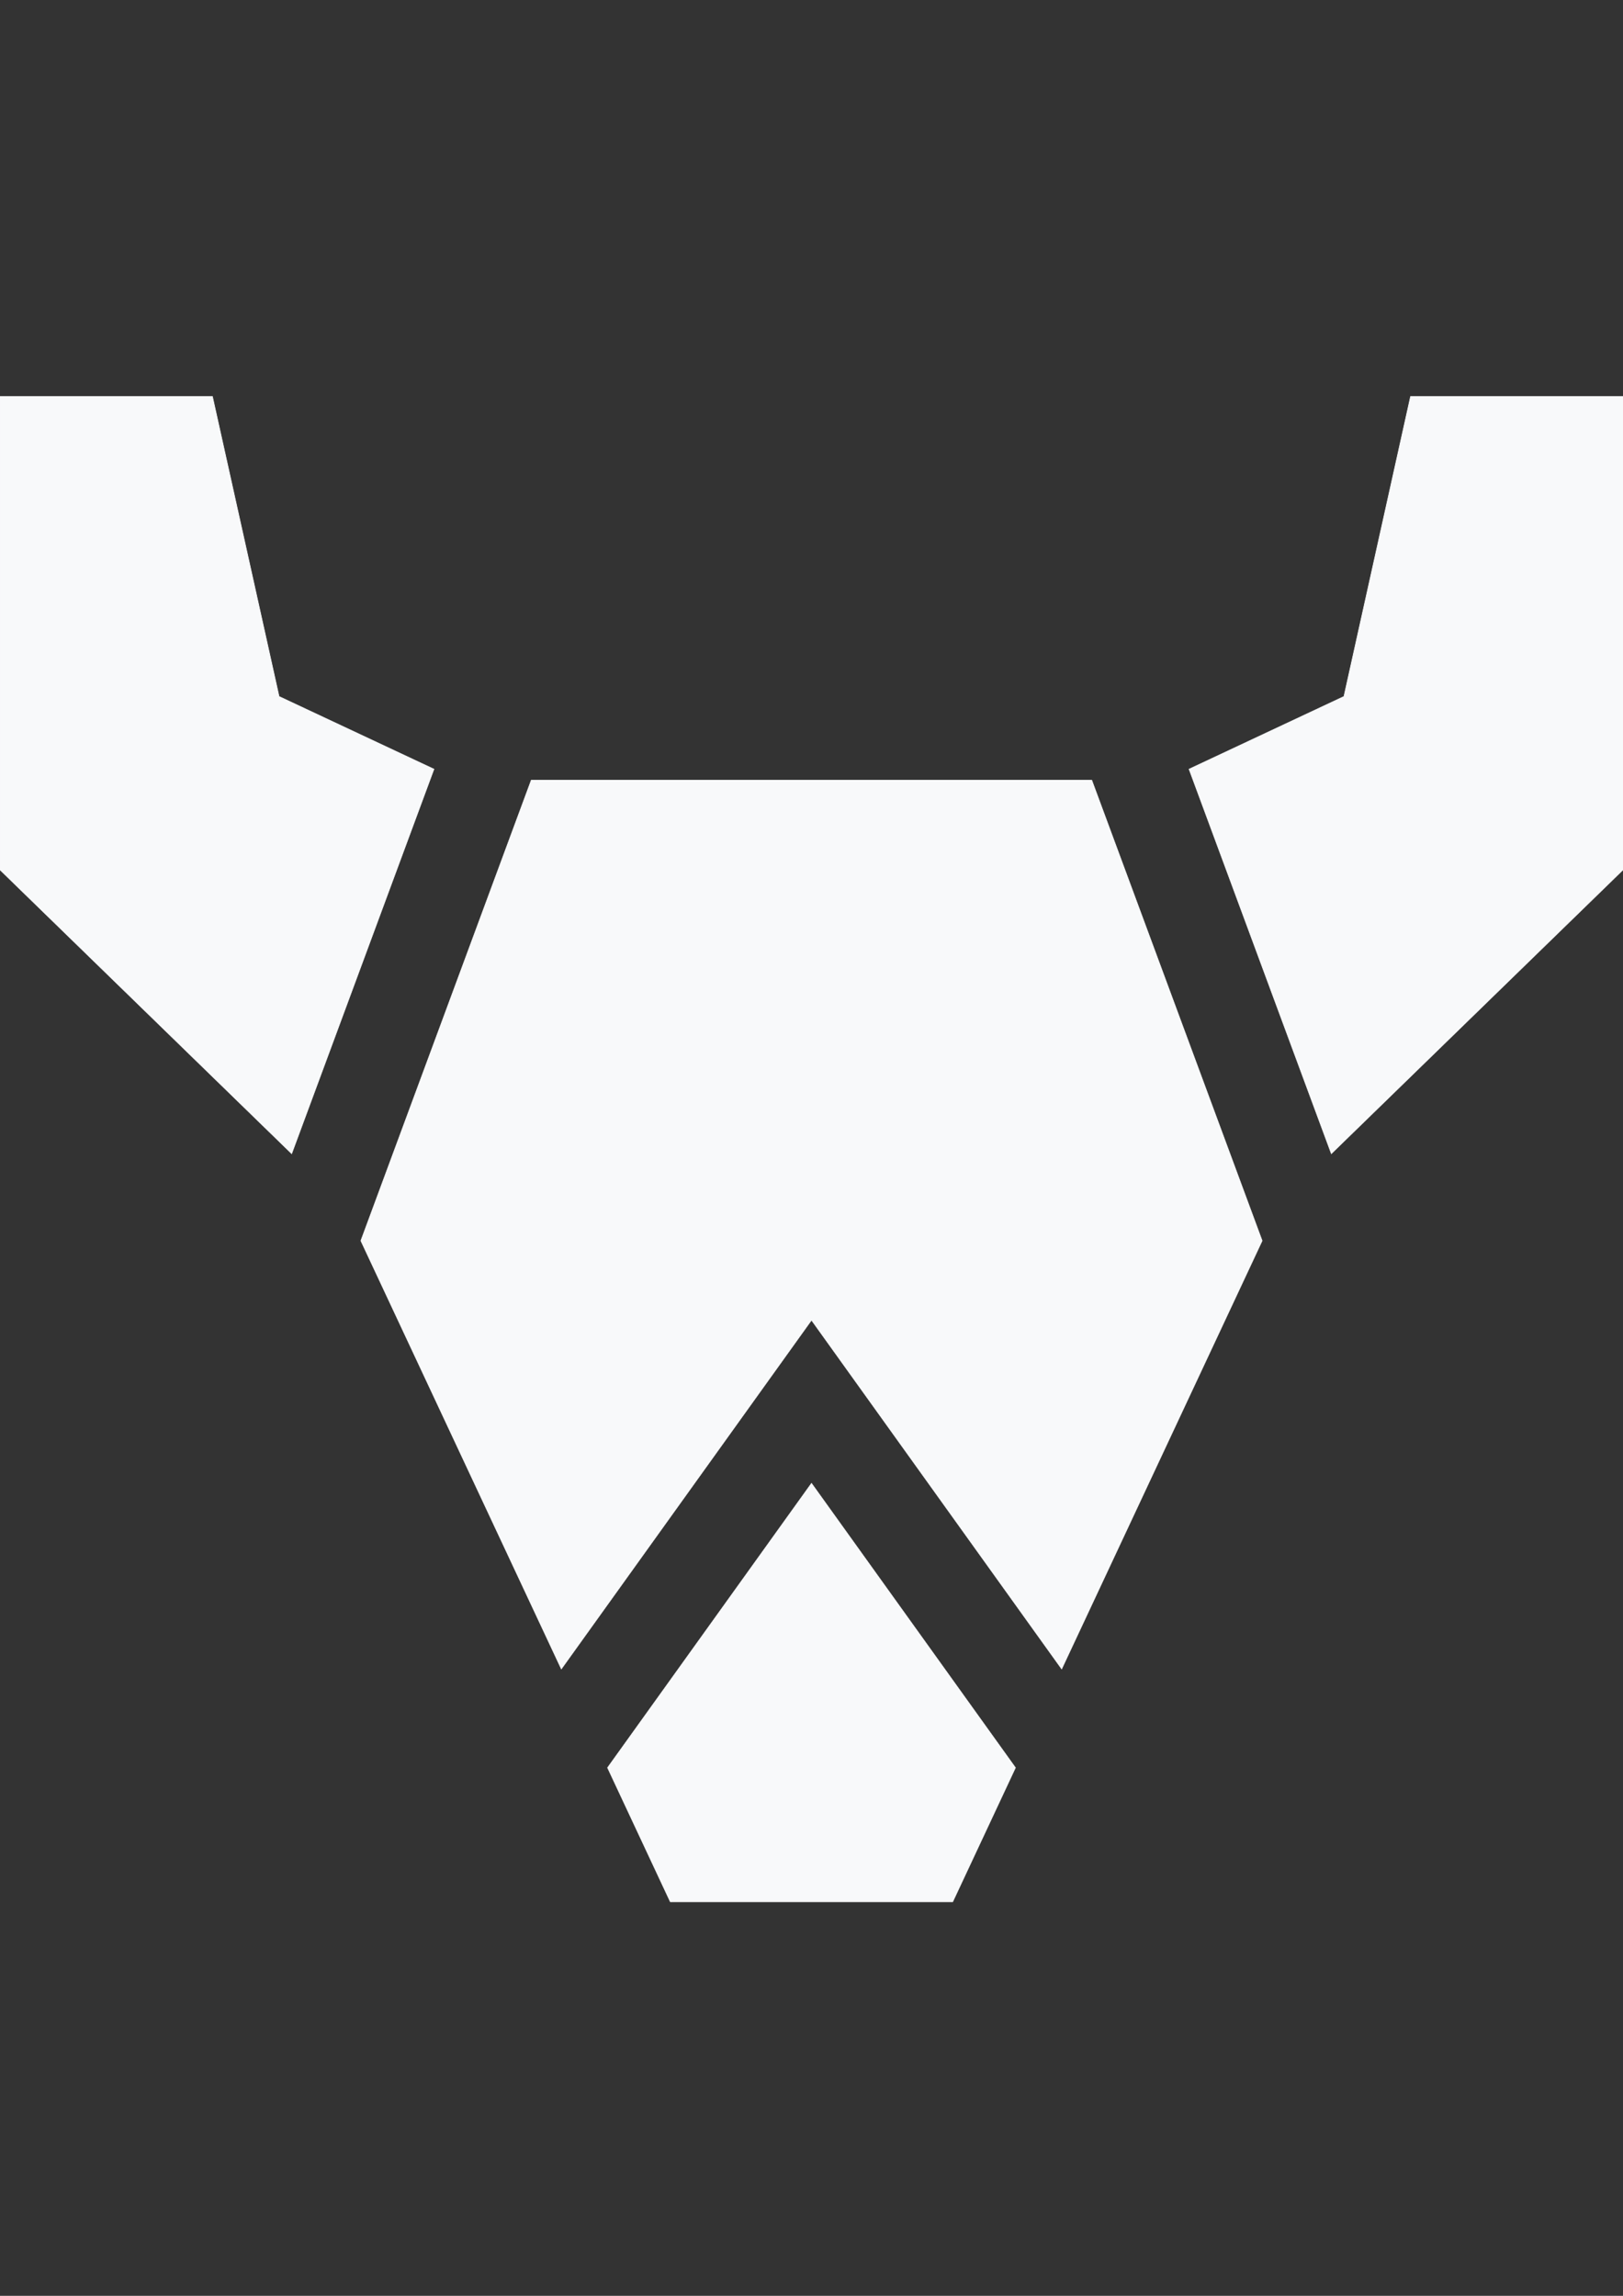<?xml version="1.0" encoding="UTF-8"?>
<!DOCTYPE svg PUBLIC "-//W3C//DTD SVG 1.1//EN" "http://www.w3.org/Graphics/SVG/1.1/DTD/svg11.dtd">
<!-- Creator: CorelDRAW X7 -->
<svg xmlns="http://www.w3.org/2000/svg" xml:space="preserve" width="210mm" height="297mm" version="1.1" style="shape-rendering:geometricPrecision; text-rendering:geometricPrecision; image-rendering:optimizeQuality; fill-rule:evenodd; clip-rule:evenodd"
viewBox="0 0 21000 29700"
 xmlns:xlink="http://www.w3.org/1999/xlink">
 <rect x="0" y="0" width="21000" height="29700" fill="#333333" stroke="none"/>
 <defs>
  <style type="text/css">
   <![CDATA[
    .str0 {stroke:#F8F9FA;stroke-width:7.62}
    .fil0 {fill:#F8F9FA}
   ]]>
  </style>
 </defs>
 <g id="Camada_x0020_1">
  <path class="fil0 str0" d="M21000 5129l-2749 0 -862 3881 -2004 940 1841 4975 3774 -3672 0 -6124zm0 0z"/>
  <path class="fil0 str0" d="M10500 19189l-2639 3679 812 1735 3654 0 812 -1735 -2639 -3679zm0 0z"/>
  <path class="fil0 str0" d="M14126 10092l-7252 0 -2205 5959 2594 5540 3237 -4513 3237 4513 2594 -5540 -2205 -5959zm0 0z"/>
  <path class="fil0 str0" d="M5615 9950l-2004 -940 -862 -3881 -2749 0 0 6124 3774 3672 1841 -4975zm0 0z"/>
 </g>
</svg>
